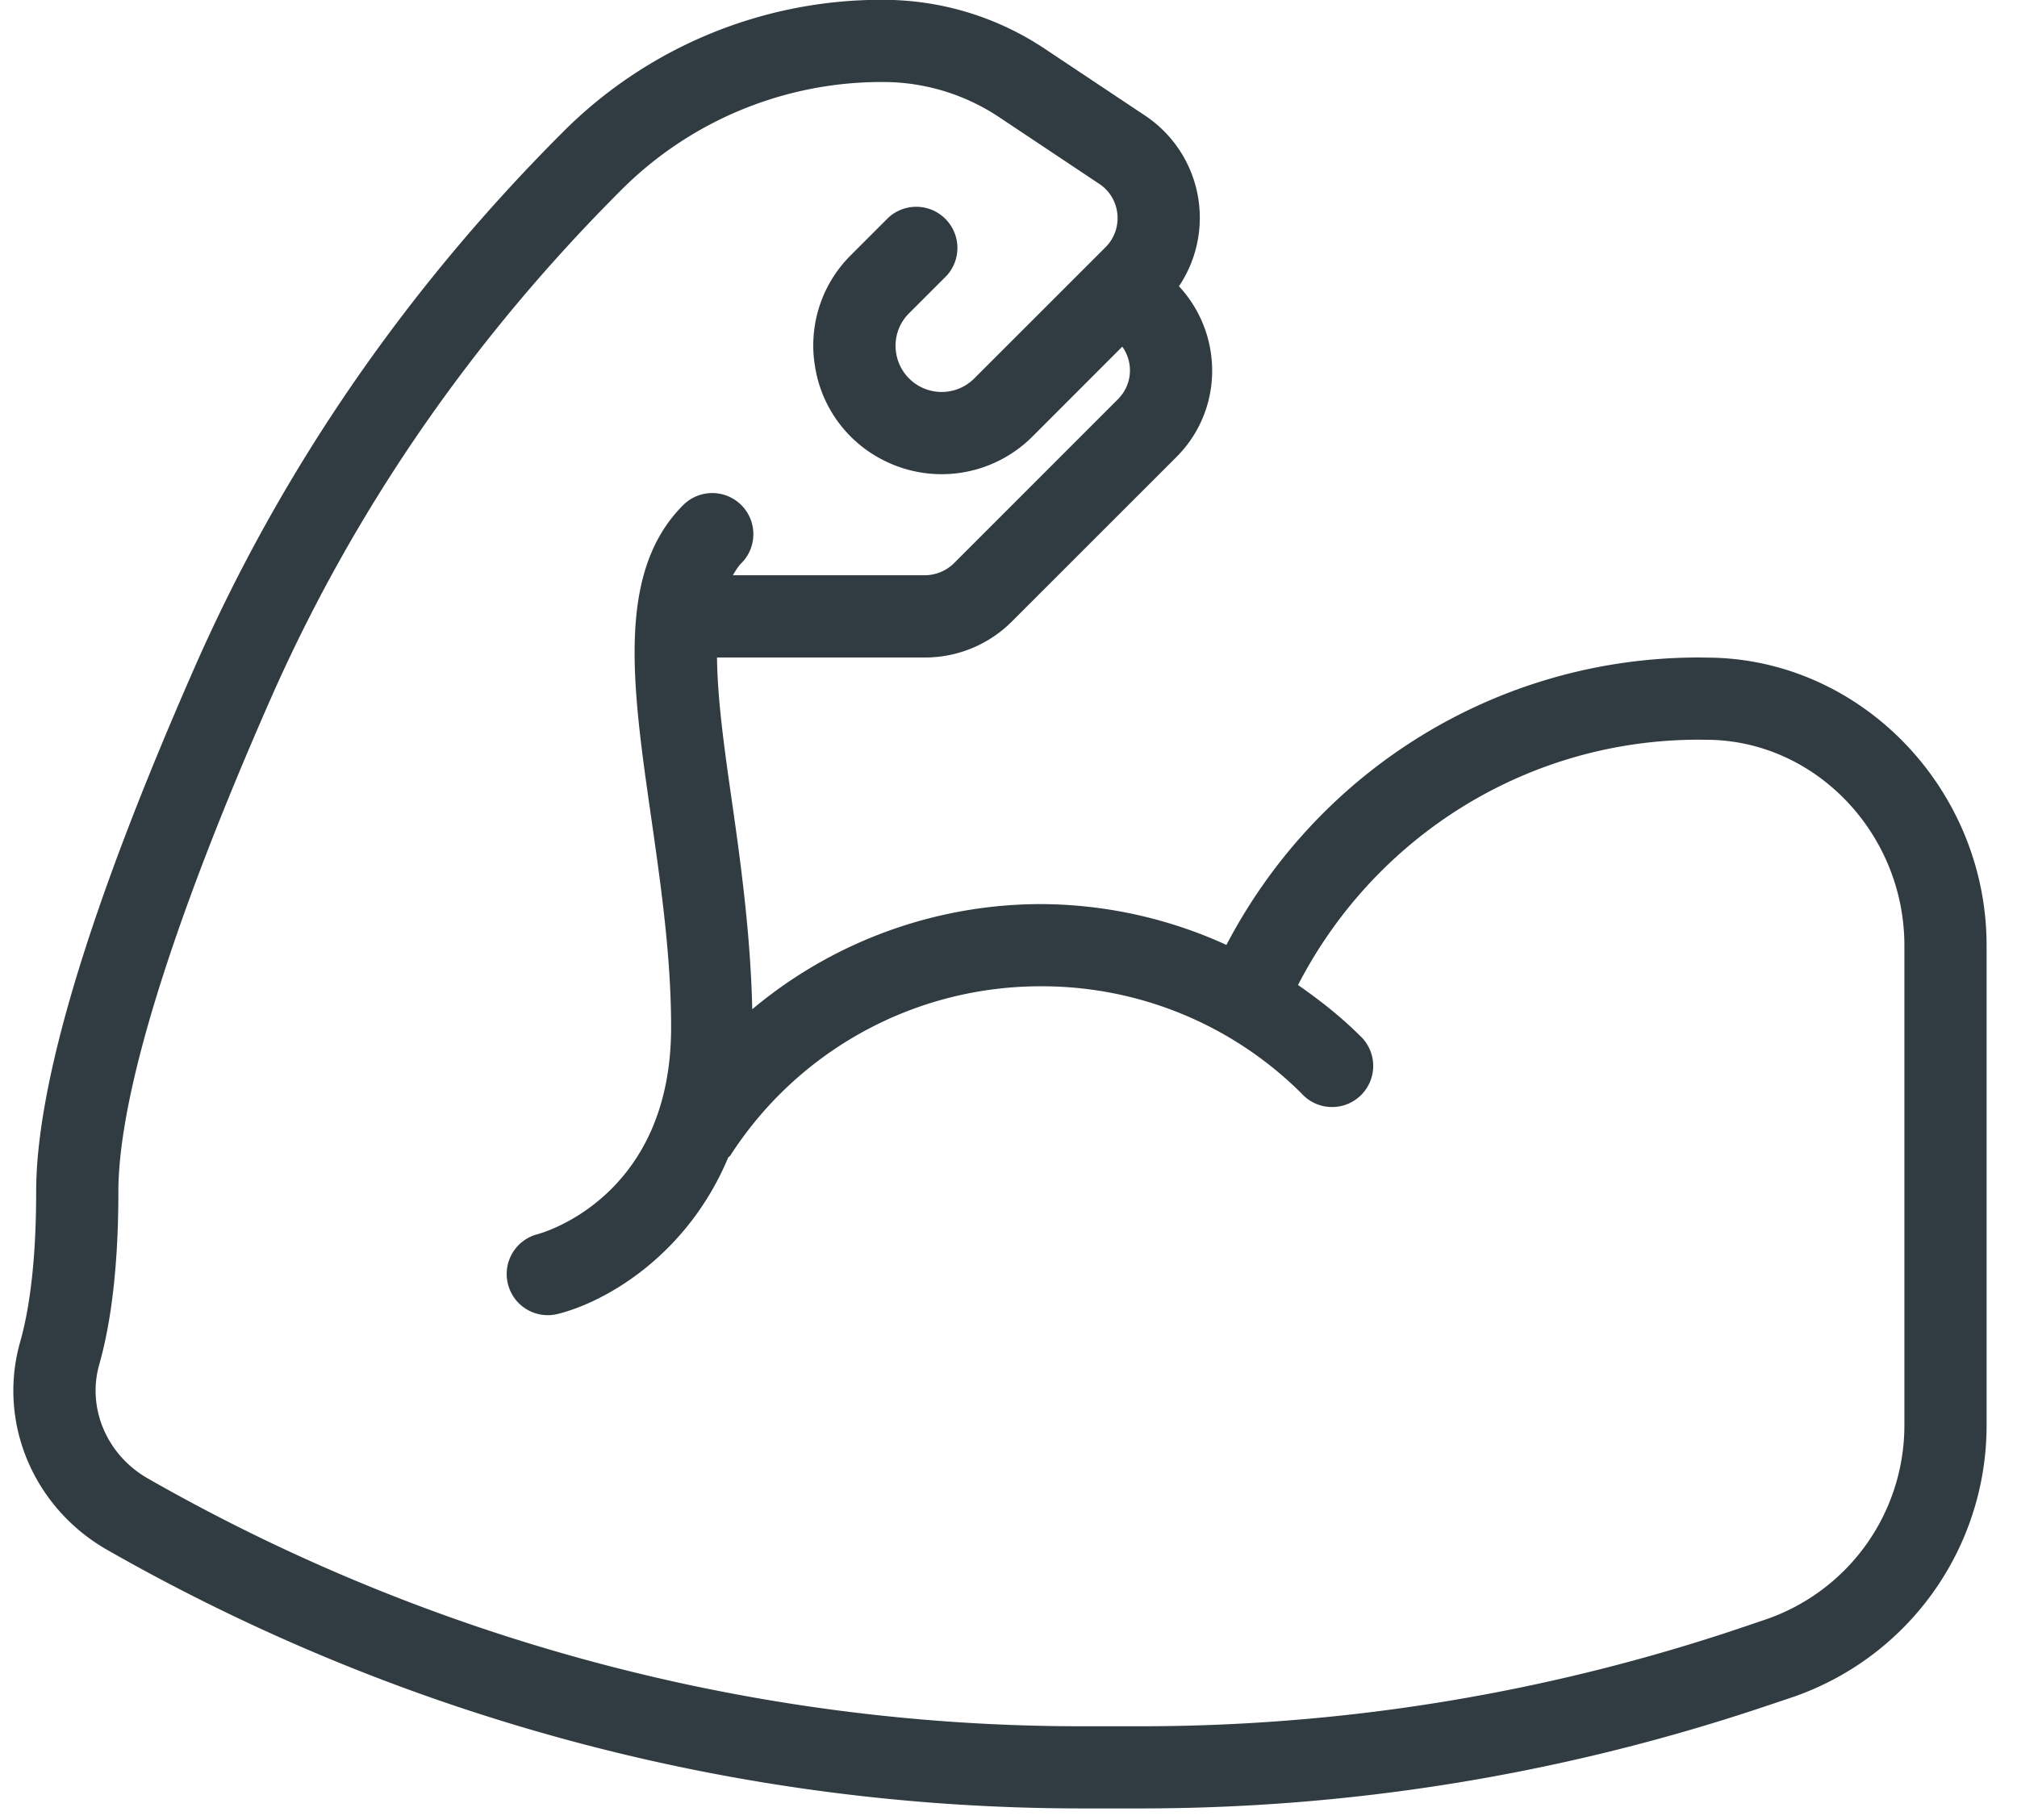 <svg xmlns="http://www.w3.org/2000/svg" width="41" height="37" viewBox="0 0 41 37"><g><g><path fill="#303c42" d="M34.825 13.37c3.064.08 5.557 2.706 5.557 5.852v9.75a5.842 5.842 0 0 1-3.999 5.548l-.585.196a39.846 39.846 0 0 1-12.618 2.047h-1.208a39.962 39.962 0 0 1-19.795-5.257c-1.502-.858-2.23-2.595-1.768-4.223.216-.762.326-1.789.326-3.055 0-2.207 1.08-5.788 3.212-10.64 1.769-4.03 4.288-7.696 7.489-10.897a9.144 9.144 0 0 1 6.507-2.695c1.179 0 2.321.345 3.301 1l2.028 1.351a2.496 2.496 0 0 1 .693 3.472c.911.982.905 2.514-.05 3.47l-3.343 3.342a2.492 2.492 0 0 1-1.772.735h-4.225c.009.876.159 1.93.316 3.016.182 1.27.369 2.7.4 4.135a9.148 9.148 0 0 1 5.872-2.138 9.15 9.15 0 0 1 3.767.83c1.864-3.566 5.529-5.843 9.603-5.843zm1.028 19.565a4.172 4.172 0 0 0 2.858-3.963v-9.75c0-2.249-1.764-4.125-3.931-4.182l-.247-.003c-3.464 0-6.578 1.945-8.148 4.987.438.305.862.636 1.248 1.02a.836.836 0 1 1-1.176 1.185 7.476 7.476 0 0 0-5.294-2.179 7.496 7.496 0 0 0-6.32 3.444c-.011.016-.03.021-.041.037-.824 1.97-2.464 2.93-3.464 3.18a.835.835 0 0 1-1.013-.608.836.836 0 0 1 .601-1.013c.112-.029 2.716-.762 2.716-4.204 0-1.44-.206-2.877-.405-4.266-.384-2.675-.717-4.985.65-6.352a.835.835 0 1 1 1.182 1.182c-.069.068-.119.157-.172.244H18.8a.848.848 0 0 0 .591-.244l3.342-3.343a.825.825 0 0 0 .08-1.06l-1.827 1.828a2.608 2.608 0 0 1-3.01.49 2.582 2.582 0 0 1-1.409-1.916 2.584 2.584 0 0 1 .73-2.263l.768-.768A.837.837 0 0 1 19.247 5.6l-.768.768a.928.928 0 0 0-.262.813.936.936 0 0 0 1.587.512l2.67-2.669a.833.833 0 0 0 .239-.673.827.827 0 0 0-.368-.613l-2.029-1.352a4.256 4.256 0 0 0-2.373-.719 7.48 7.48 0 0 0-5.325 2.206C9.564 6.926 7.162 10.42 5.478 14.26c-2.01 4.575-3.072 8.023-3.072 9.97 0 1.42-.131 2.601-.389 3.51-.251.887.155 1.84.989 2.316a38.28 38.28 0 0 0 18.966 5.037h1.208c4.117 0 8.184-.66 12.088-1.96z"/></g></g></svg>